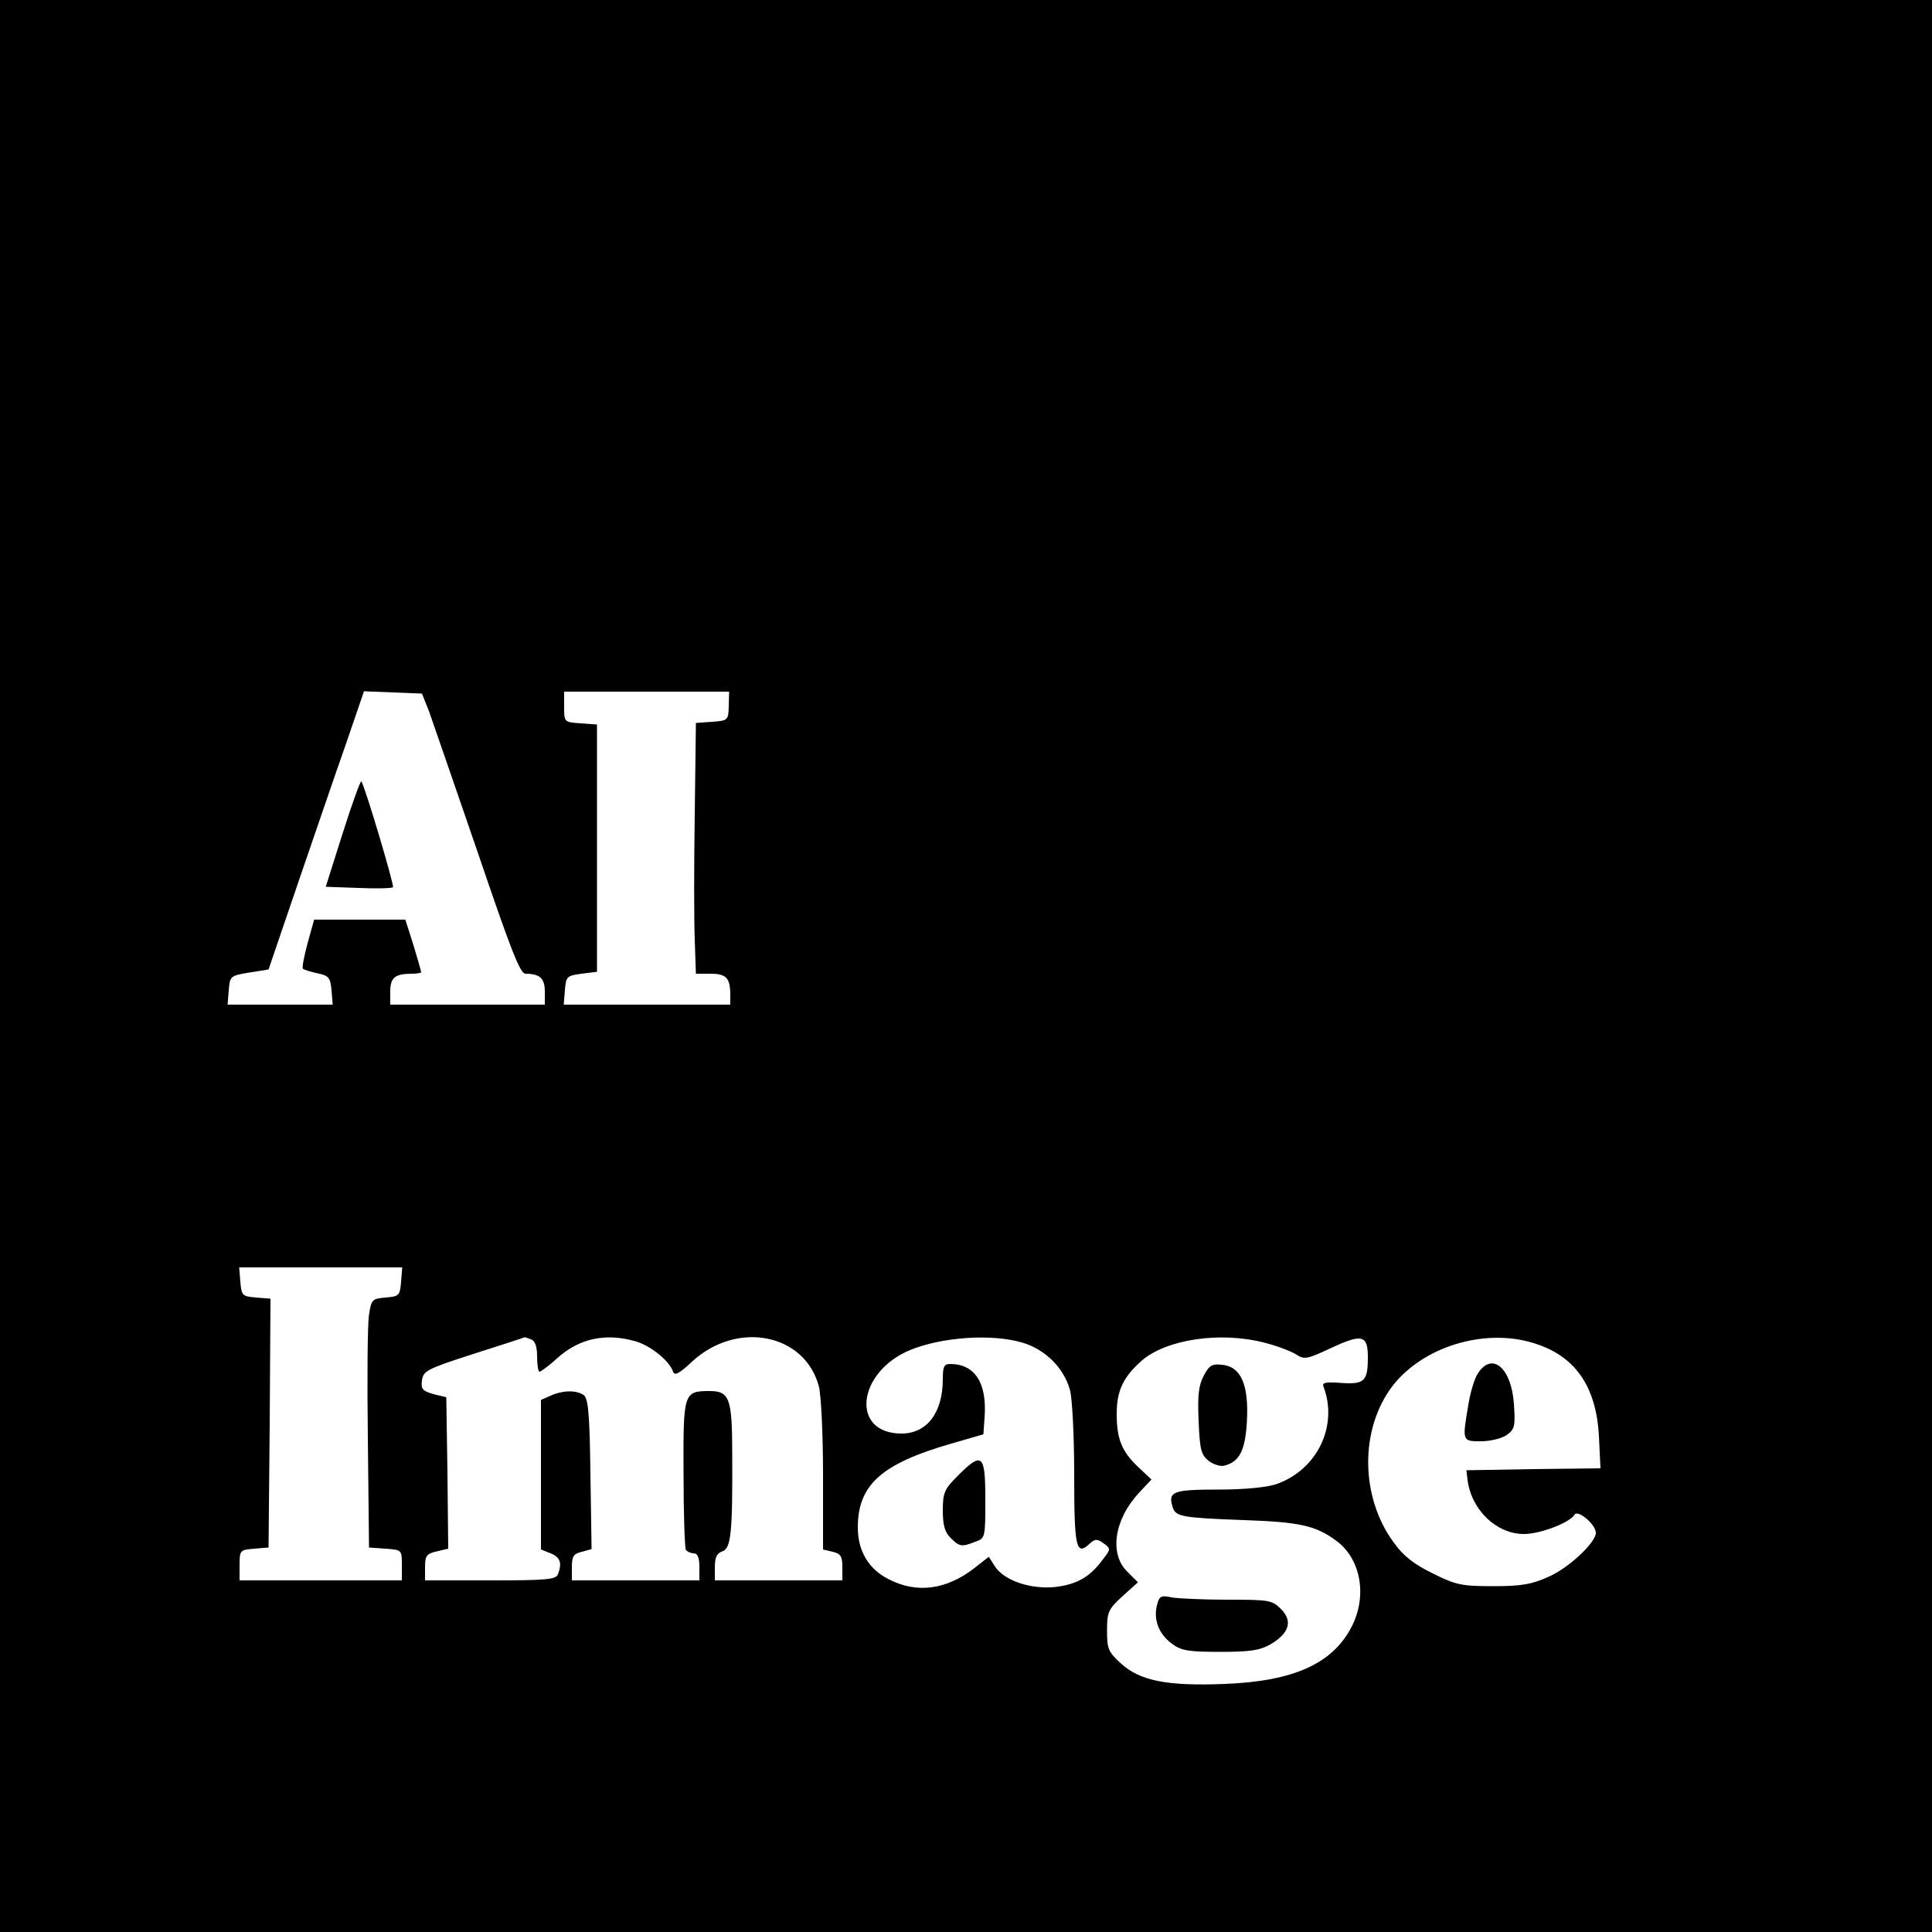 <?xml version="1.0" standalone="no"?>
<!DOCTYPE svg PUBLIC "-//W3C//DTD SVG 20010904//EN"
 "http://www.w3.org/TR/2001/REC-SVG-20010904/DTD/svg10.dtd">
<svg version="1.0" xmlns="http://www.w3.org/2000/svg"
 width="500pt" height="500pt" viewBox="0 0 500 500"
 preserveAspectRatio="xMidYMid meet">
<g transform="translate(0,500) scale(0.1,-0.1)"
fill="#000000" stroke="none">
<path d="M0 2500 l0 -2500 2500 0 2500 0 0 2500 0 2500 -2500 0 -2500 0 0
-2500z m1110 660 c9 -25 65 -188 125 -362 88 -259 111 -318 125 -318 37 0 50
-12 50 -46 l0 -34 -200 0 -200 0 0 34 c0 36 12 46 56 46 13 0 24 2 24 4 0 2
-9 34 -20 70 l-21 66 -118 0 -118 0 -17 -61 c-9 -34 -15 -64 -12 -66 3 -3 20
-8 38 -12 29 -6 33 -11 36 -44 l3 -37 -136 0 -136 0 3 37 c3 37 4 38 53 46
l50 8 74 217 c41 119 96 281 124 360 l49 143 75 -3 75 -3 18 -45z m776 13 c-1
-37 -2 -38 -43 -41 l-42 -3 -3 -237 c-2 -130 -2 -276 0 -324 l3 -88 38 0 c41
0 51 -11 51 -56 l0 -24 -216 0 -215 0 3 38 c3 35 5 37 43 42 l40 5 0 320 0
320 -42 3 c-43 3 -43 3 -43 43 l0 39 214 0 213 0 -1 -37z m-848 -1490 c-3 -36
-5 -38 -40 -41 -35 -3 -37 -5 -43 -45 -4 -23 -5 -168 -3 -322 l3 -280 43 -3
c42 -3 42 -3 42 -43 l0 -39 -210 0 -210 0 0 39 c0 39 1 40 38 43 l37 3 3 322
2 322 -37 3 c-36 3 -38 5 -41 41 l-3 37 211 0 211 0 -3 -37z m336 -149 c11 -4
16 -19 16 -45 0 -21 3 -39 6 -39 4 0 24 15 45 34 57 52 125 67 203 45 39 -11
88 -50 98 -79 4 -11 16 -5 50 27 116 106 290 72 327 -64 6 -21 11 -125 11
-230 l0 -193 25 -6 c21 -5 25 -12 25 -40 l0 -34 -165 0 -165 0 0 34 c0 25 5
36 19 41 23 7 27 48 26 251 0 146 -7 164 -59 164 -67 0 -68 -5 -67 -214 0
-103 3 -191 6 -197 4 -5 13 -9 21 -9 9 0 14 -11 14 -35 l0 -35 -165 0 -165 0
0 34 c0 28 4 35 26 40 l25 7 -3 195 c-2 160 -6 196 -18 204 -20 13 -54 12 -85
-2 l-25 -11 0 -194 0 -193 25 -10 c25 -10 30 -25 19 -54 -5 -14 -30 -16 -175
-16 l-169 0 0 34 c0 30 4 35 30 41 l30 7 -2 196 -3 196 -33 8 c-28 8 -33 13
-30 35 3 25 12 30 133 69 72 23 131 42 132 43 1 1 8 -2 17 -5z m1273 -9 c59
-18 106 -65 122 -122 6 -21 11 -120 11 -220 0 -188 5 -210 39 -179 15 14 20
14 37 2 19 -14 19 -15 -2 -42 -33 -45 -66 -64 -122 -71 -63 -7 -133 16 -157
53 l-16 25 -37 -29 c-72 -56 -149 -67 -222 -29 -52 26 -80 73 -80 134 0 110
61 165 242 217 l83 24 3 43 c7 90 -25 139 -89 139 -16 0 -19 -7 -19 -39 0 -87
-41 -141 -107 -141 -132 0 -116 158 22 216 83 34 212 43 292 19z m626 0 c32
-8 68 -22 81 -30 21 -14 28 -13 90 16 81 38 96 34 96 -23 0 -63 -9 -71 -69
-67 -40 3 -50 1 -46 -9 39 -102 -16 -216 -122 -253 -23 -8 -82 -14 -150 -14
-118 0 -131 -5 -118 -46 8 -24 23 -27 185 -33 144 -5 185 -14 239 -54 63 -47
80 -142 39 -222 -49 -95 -149 -141 -328 -148 -149 -6 -220 8 -269 53 -33 30
-36 38 -36 85 0 48 3 55 40 89 l40 36 -27 27 c-48 46 -35 136 31 206 l31 33
-35 33 c-42 40 -55 72 -55 137 0 60 17 95 64 137 64 56 204 77 319 47z m693 0
c109 -32 165 -111 172 -242 l4 -83 -173 -2 -174 -3 3 -25 c10 -78 75 -140 146
-140 42 0 118 29 131 50 8 14 55 -25 55 -47 0 -25 -70 -91 -123 -114 -42 -19
-69 -24 -142 -24 -82 0 -97 3 -157 33 -49 24 -76 45 -101 80 -87 118 -88 293
-4 404 78 102 236 151 363 113z"/>
<path d="M887 2844 l-44 -139 85 -3 c46 -2 87 -1 89 2 4 4 -74 266 -82 274 -2
2 -24 -58 -48 -134z"/>
<path d="M2479 1181 c-35 -35 -39 -44 -39 -90 0 -38 5 -56 20 -71 23 -23 29
-24 64 -10 26 9 26 11 26 110 0 117 -8 124 -71 61z"/>
<path d="M3115 1439 c-13 -24 -16 -52 -13 -116 3 -73 6 -87 25 -103 13 -10 32
-16 42 -13 39 10 54 40 58 115 5 94 -15 141 -64 146 -27 3 -34 -2 -48 -29z"/>
<path d="M2994 845 c-9 -37 5 -74 39 -99 24 -18 43 -21 125 -21 79 0 103 4
131 20 48 29 57 60 26 91 -23 23 -31 24 -138 24 -63 0 -128 3 -145 6 -28 6
-32 3 -38 -21z"/>
<path d="M3825 1446 c-9 -13 -20 -50 -25 -82 -16 -94 -16 -94 33 -94 23 0 53
7 66 16 21 15 23 23 19 80 -6 93 -56 137 -93 80z"/>
</g>
</svg>
